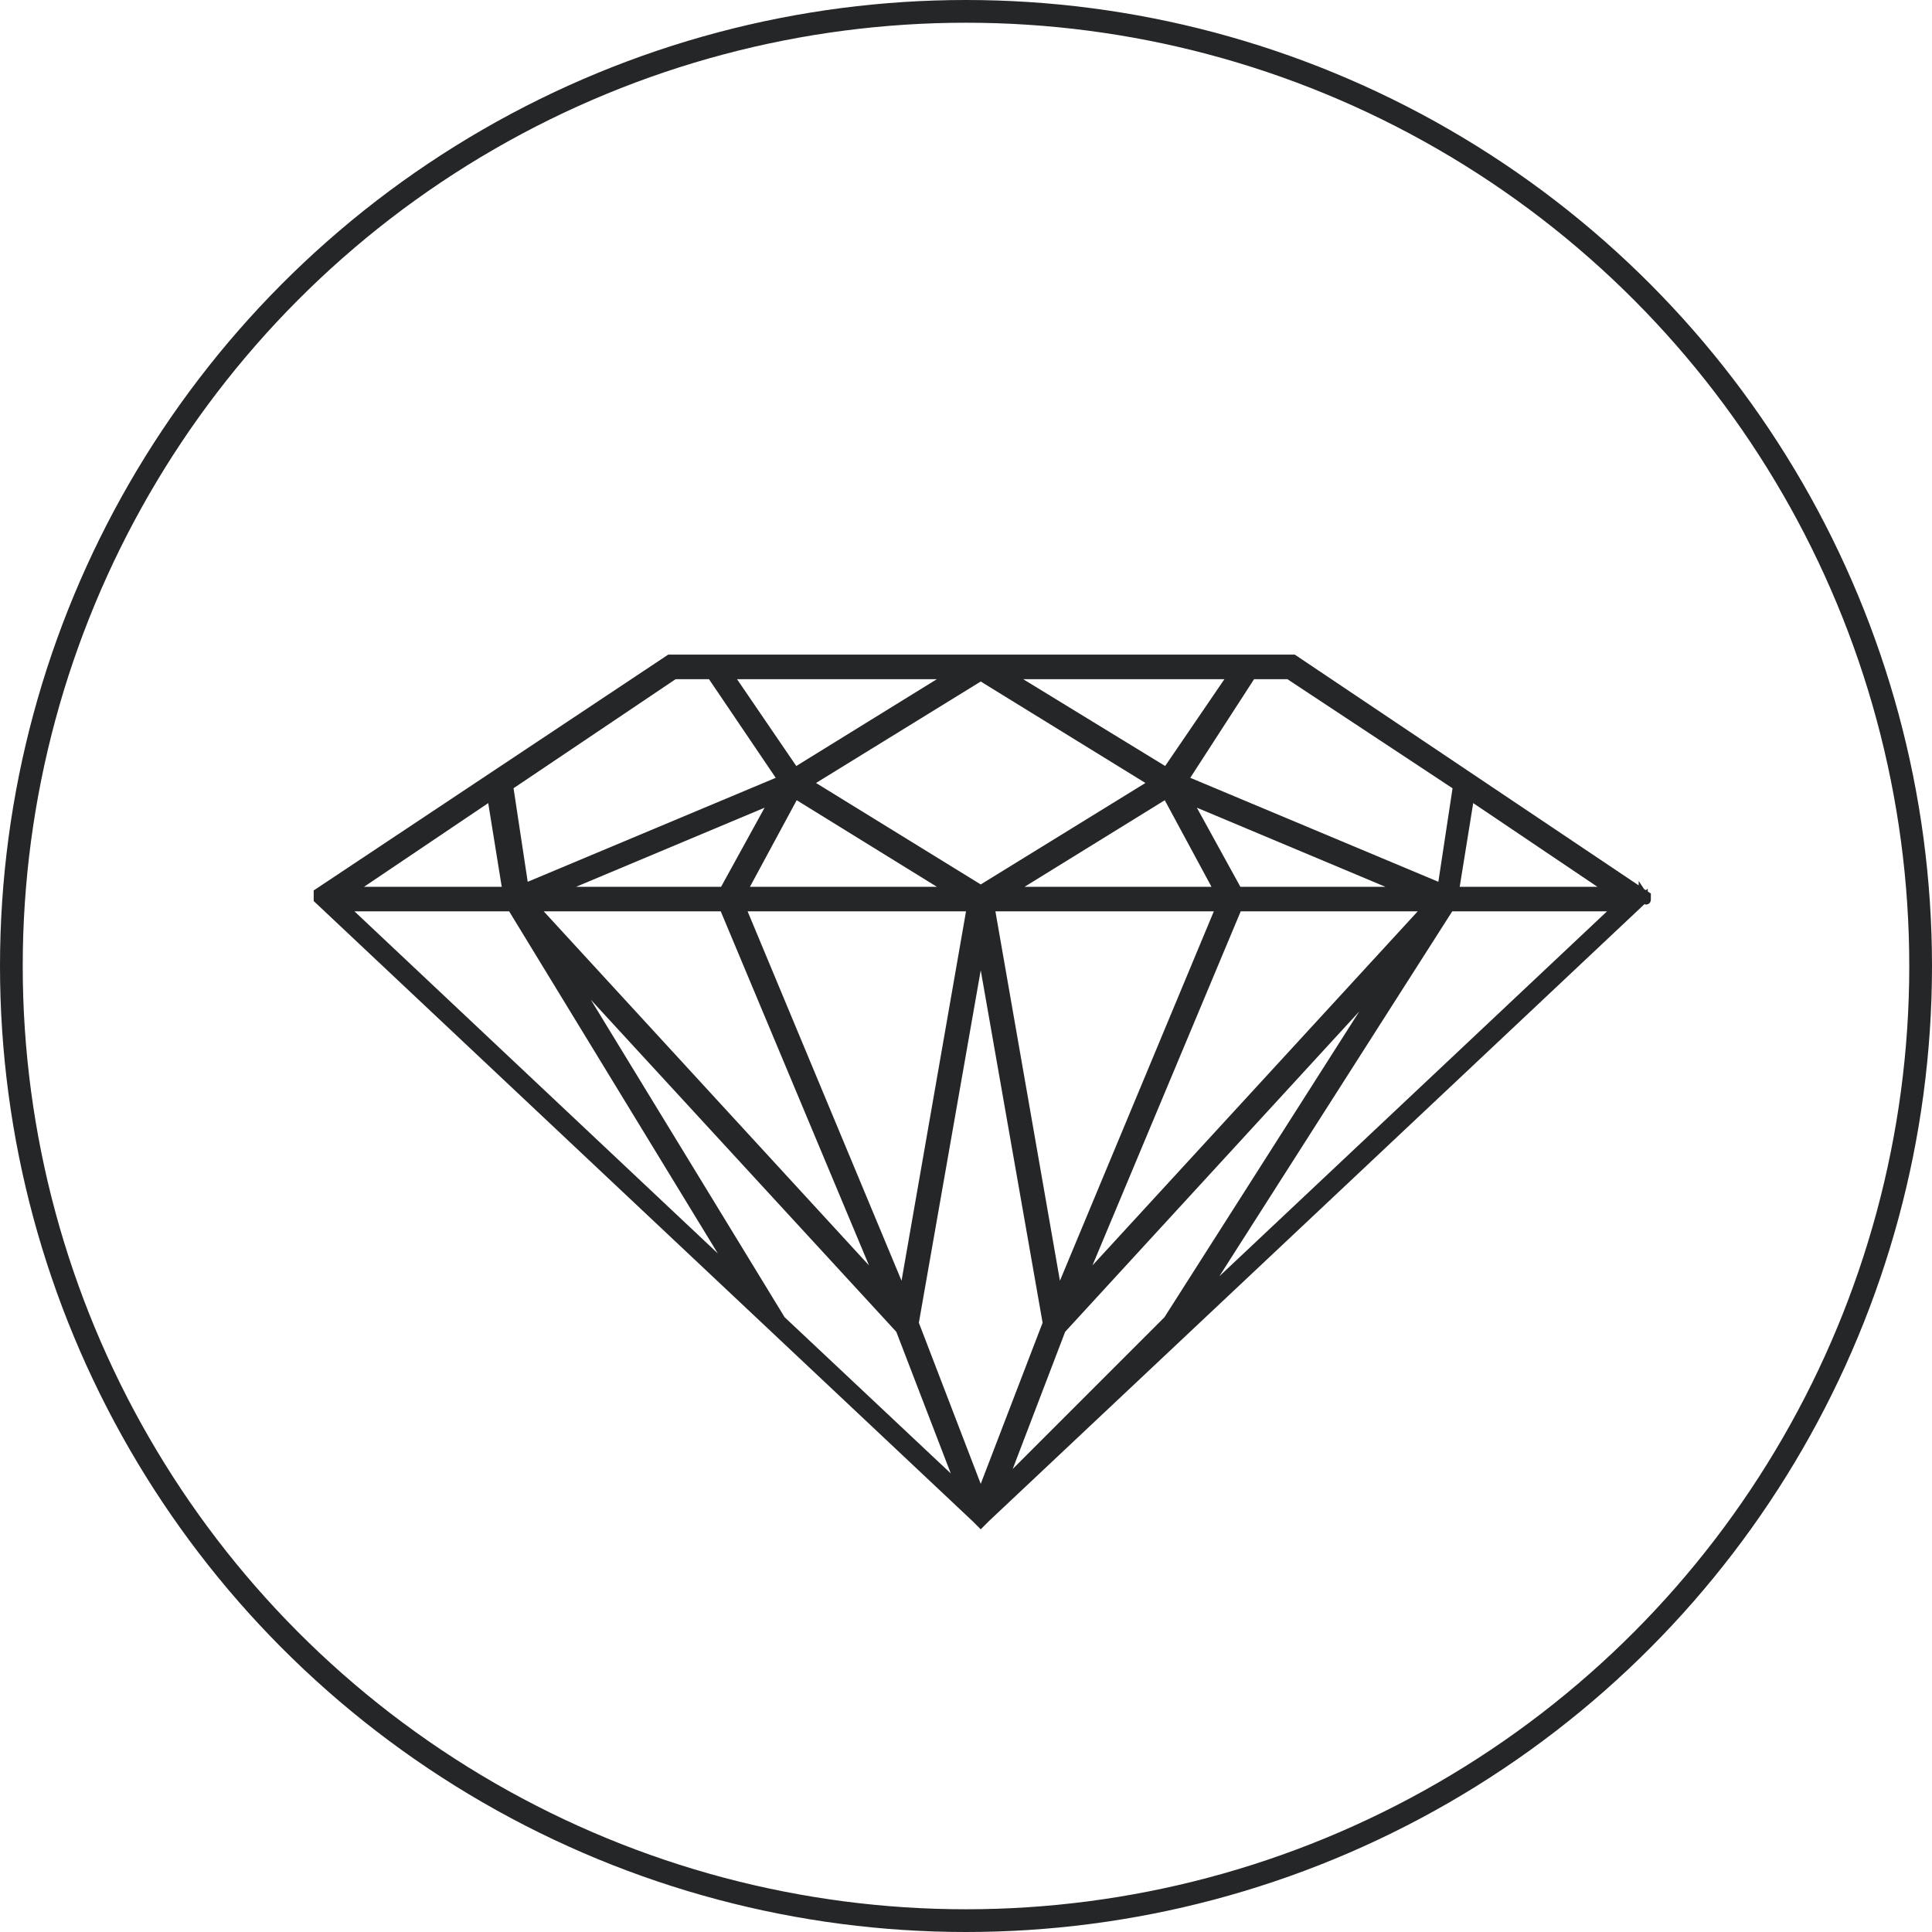 <svg width="85" height="85" viewBox="0 0 85 85" fill="none" xmlns="http://www.w3.org/2000/svg">
<circle cx="42.5" cy="42.5" r="42" stroke="#252628"/>
<path d="M72.43 39.556C72.43 39.487 72.43 39.487 72.43 39.556C72.43 39.487 72.43 39.487 72.43 39.487C72.43 39.487 72.43 39.487 72.43 39.419L56.903 29H54.928H43.147H31.434H29.459L14 39.283C14 39.283 14 39.283 14 39.351V39.419V39.487C14 39.487 14 39.487 14 39.556L42.943 66.796L43.147 67L43.351 66.796L72.294 39.556C72.294 39.556 72.294 39.556 72.294 39.487C72.294 39.487 72.294 39.487 72.294 39.419C72.43 39.624 72.43 39.624 72.43 39.556ZM70.932 39.215H63.986L64.667 34.993L70.932 39.215ZM55.065 29.681H56.699L64.122 34.584L63.441 39.079L52.068 34.312L55.065 29.681ZM53.634 39.215H44.373L51.319 34.925L53.634 39.215ZM52.204 35.129L61.943 39.215H54.452L52.204 35.129ZM53.703 39.896L46.552 57.057L43.556 39.896H53.703ZM54.452 39.896H62.828L47.437 56.649L54.452 39.896ZM54.247 29.681L51.319 33.971L44.305 29.681H54.247ZM50.774 34.448L43.147 39.147L35.52 34.448L43.147 29.749L50.774 34.448ZM31.842 39.215H24.351L34.09 35.129L31.842 39.215ZM34.975 34.925L41.921 39.215H32.66L34.975 34.925ZM31.842 39.896L38.857 56.649L23.466 39.896H31.842ZM32.591 39.896H42.738L39.742 57.057L32.591 39.896ZM41.921 29.681L34.975 33.971L32.047 29.681H41.921ZM29.663 29.681H31.297L34.43 34.312L23.057 39.079L22.376 34.584L29.663 29.681ZM21.627 34.993L22.308 39.215H15.362L21.627 34.993ZM15.09 39.896H22.512L32.523 56.308L15.09 39.896ZM34.362 58.079L24.76 42.348L39.606 58.487L42.33 65.57L34.362 58.079ZM43.147 65.842L40.219 58.215L43.147 41.531L46.075 58.215L43.147 65.842ZM44.032 65.434L46.688 58.487L61.194 42.688L51.387 58.079L44.032 65.434ZM52.613 57.398L63.781 39.896H71.204L52.613 57.398Z" fill="#252628"/>
<path fill-rule="evenodd" clip-rule="evenodd" d="M29.399 28.8H56.965L72.095 38.953V38.759L72.329 39.11L72.415 39.168L72.495 39.093V39.221L72.631 39.312V39.487L72.495 39.487C72.537 39.487 72.584 39.487 72.631 39.487V39.555C72.631 39.562 72.631 39.575 72.63 39.586C72.63 39.594 72.629 39.624 72.618 39.655C72.613 39.671 72.599 39.709 72.562 39.742C72.518 39.783 72.459 39.801 72.402 39.795C72.38 39.792 72.362 39.787 72.347 39.781L43.491 66.939L43.148 67.283L42.804 66.939L13.801 39.642V39.176L29.399 28.8ZM72.095 39.469V39.435L56.843 29.2H29.52L14.201 39.39V39.469L43.085 66.654L43.148 66.717L43.215 66.65L72.095 39.469ZM29.603 29.481H31.404L34.733 34.402L22.899 39.362L22.16 34.489L29.603 29.481ZM29.725 29.881L22.594 34.679L23.217 38.795L34.129 34.221L31.192 29.881H29.725ZM31.669 29.481H42.626L34.918 34.242L31.669 29.481ZM32.426 29.881L35.033 33.701L41.218 29.881H32.426ZM43.595 29.481H54.627L51.378 34.241L43.595 29.481ZM45.016 29.881L51.262 33.701L53.869 29.881H45.016ZM54.956 29.481H56.76L64.34 34.488L63.601 39.362L51.771 34.404L54.956 29.481ZM55.174 29.881L52.367 34.22L63.282 38.795L63.906 34.681L56.64 29.881H55.174ZM43.148 29.514L51.156 34.448L43.148 39.382L35.139 34.448L43.148 29.514ZM35.902 34.448L43.148 38.912L50.394 34.448L43.148 29.984L35.902 34.448ZM34.9 34.643L42.626 39.415H32.325L34.9 34.643ZM51.395 34.643L53.97 39.415H43.669L51.395 34.643ZM21.776 34.652L22.544 39.415H14.708L21.776 34.652ZM64.52 34.652L71.587 39.415H63.752L64.52 34.652ZM34.542 34.722L31.961 39.415H24.352L24.275 39.03L34.542 34.722ZM51.753 34.722L62.021 39.03L61.943 39.415H54.334L51.753 34.722ZM35.051 35.206L32.995 39.015H41.218L35.051 35.206ZM45.078 39.015H53.3L51.245 35.206L45.078 39.015ZM16.017 39.015H22.074L21.48 35.333L16.017 39.015ZM64.815 35.333L64.221 39.015H70.278L64.815 35.333ZM25.346 39.015H31.725L33.639 35.535L25.346 39.015ZM52.657 35.535L54.571 39.015H60.95L52.657 35.535ZM14.586 39.696H22.626L32.695 56.204L32.387 56.454L14.586 39.696ZM15.595 40.096L31.58 55.145L22.401 40.096H15.595ZM23.011 39.696H31.976L39.042 56.571L38.71 56.784L23.011 39.696ZM23.922 40.096L38.232 55.672L31.71 40.096H23.922ZM32.292 39.696H42.977L39.822 57.767L32.292 39.696ZM32.892 40.096L39.664 56.347L42.501 40.096H32.892ZM43.318 39.696H54.003L46.474 57.767L43.318 39.696ZM43.794 40.096L46.632 56.347L53.403 40.096H43.794ZM54.319 39.696H63.284L47.585 56.784L47.254 56.571L54.319 39.696ZM54.586 40.096L48.064 55.672L62.373 40.096H54.586ZM63.672 39.696H71.709L52.751 57.543L52.445 57.29L63.672 39.696ZM63.892 40.096L53.647 56.15L70.701 40.096H63.892ZM40.426 58.195L43.148 65.284L45.87 58.195L43.148 42.687L40.426 58.195ZM42.951 41.496H43.345L46.283 58.235L43.148 66.4L40.013 58.235L42.951 41.496ZM24.59 42.452L24.908 42.212L39.779 58.38L42.517 65.498L42.194 65.715L34.206 58.206L24.59 42.452ZM25.993 43.983L39.434 58.595L41.83 64.824L34.519 57.951L25.993 43.983ZM46.862 58.594L44.555 64.629L51.231 57.953L59.803 44.499L46.862 58.594ZM61.047 42.553L61.363 42.795L51.545 58.205L44.175 65.575L43.846 65.362L46.516 58.38L61.047 42.553Z" fill="#252628"/>
</svg>
